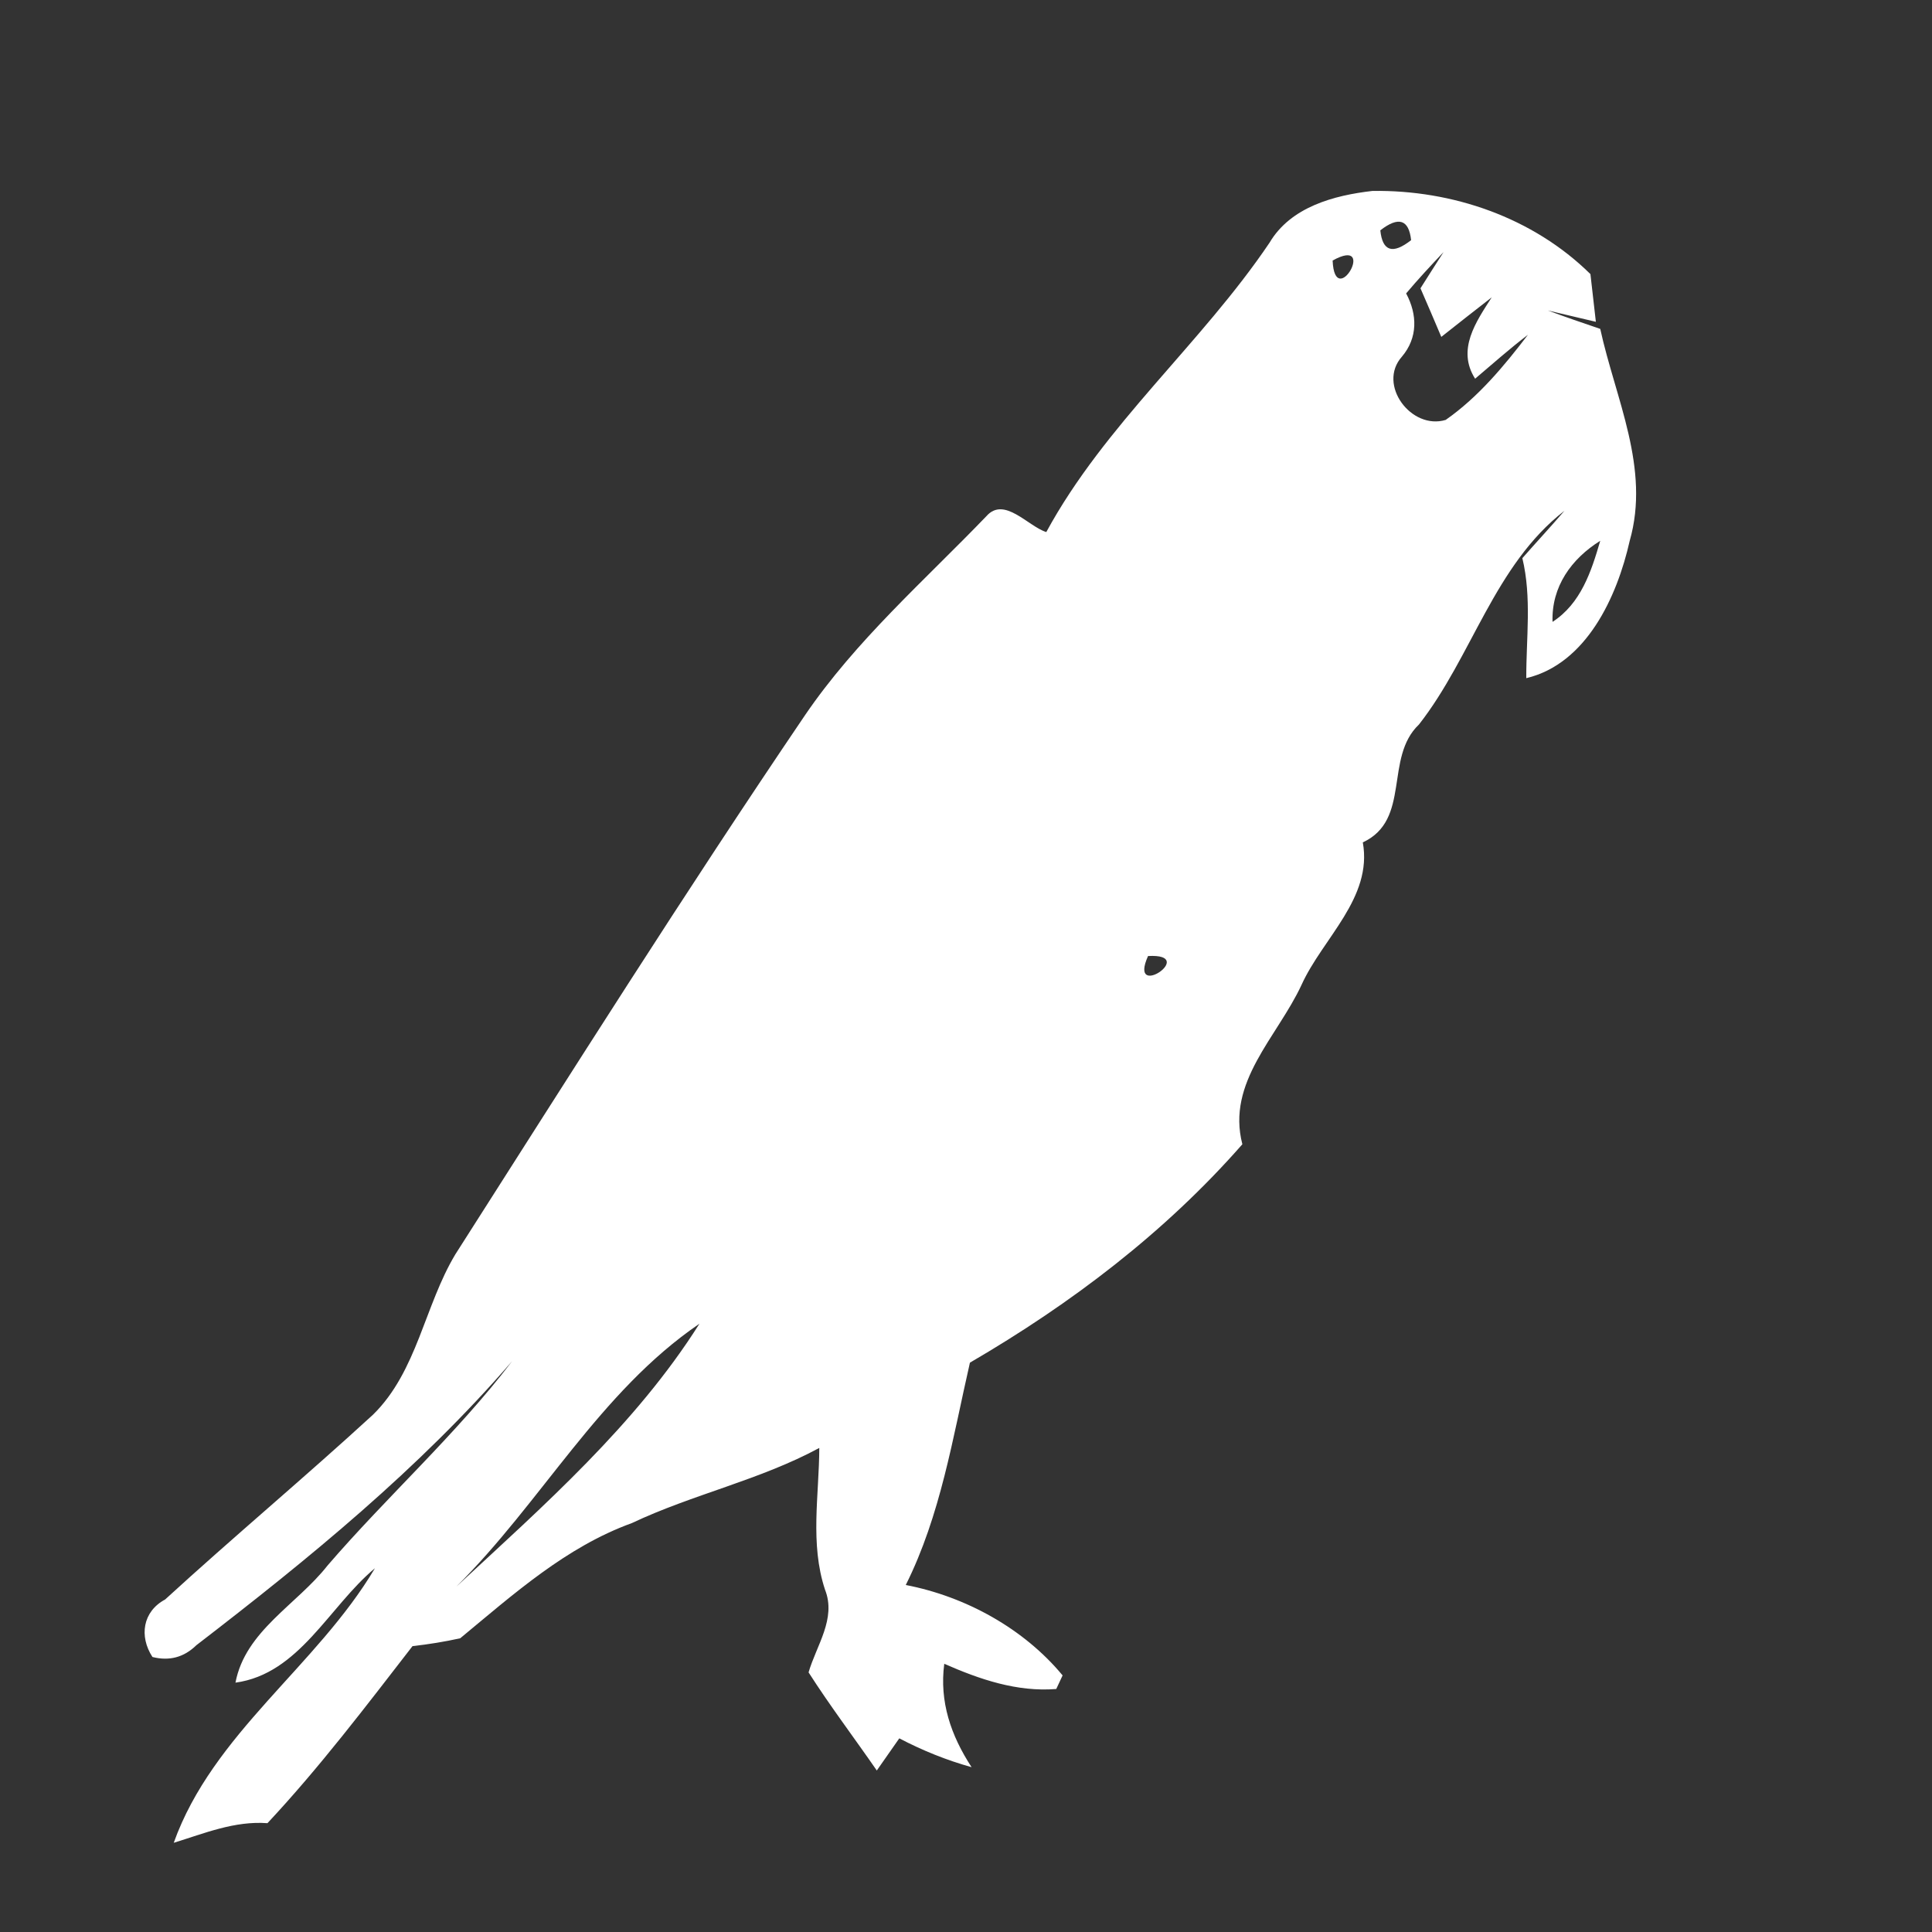 <?xml version="1.0" encoding="UTF-8" ?>
<!DOCTYPE svg PUBLIC "-//W3C//DTD SVG 1.1//EN" "http://www.w3.org/Graphics/SVG/1.1/DTD/svg11.dtd">
<svg width="128pt" height="128pt" viewBox="0 0 128 128" version="1.1" xmlns="http://www.w3.org/2000/svg">
<rect x="0" y="0" width="128" height="128" fill="#333333" stroke="none"/>
<g id="#ffffffff">
<path fill="#ffffff" opacity="1.00" d=" M 84.11 16.08 C 85.51 13.71 88.38 12.94 90.93 12.65 C 96.22 12.57 101.57 14.41 105.37 18.16 C 105.46 18.95 105.64 20.53 105.73 21.32 C 104.94 21.13 103.35 20.76 102.55 20.57 C 103.69 21.00 104.86 21.39 106.02 21.79 C 107.03 26.42 109.35 31.02 107.97 35.84 C 107.14 39.53 105.11 43.98 101.12 44.93 C 101.11 42.28 101.49 39.60 100.86 36.98 C 101.78 35.93 102.74 34.90 103.65 33.84 C 99.00 37.44 97.54 43.49 94.01 48.00 C 91.69 50.20 93.51 54.31 90.29 55.81 C 90.95 59.49 87.63 62.16 86.23 65.25 C 84.63 68.70 81.24 71.69 82.31 75.81 C 77.18 81.66 70.97 86.37 64.26 90.28 C 63.12 95.26 62.32 100.39 60.01 105.01 C 64.00 105.78 67.84 107.91 70.40 111.00 L 69.98 111.90 C 67.38 112.11 64.90 111.26 62.56 110.23 C 62.23 112.74 63.00 114.98 64.37 117.08 C 62.71 116.62 61.11 115.97 59.58 115.17 C 59.21 115.70 58.46 116.77 58.09 117.30 C 56.59 115.13 54.99 113.02 53.57 110.80 C 54.09 109.01 55.42 107.24 54.66 105.32 C 53.65 102.27 54.27 99.06 54.28 95.93 C 50.34 98.06 45.90 99.00 41.86 100.91 C 37.50 102.49 34.01 105.63 30.49 108.54 C 29.45 108.77 28.40 108.94 27.33 109.06 C 24.24 113.05 21.17 117.10 17.72 120.79 C 15.54 120.63 13.55 121.46 11.51 122.09 C 14.10 114.85 20.99 110.39 24.84 103.90 C 21.80 106.43 19.83 110.90 15.60 111.48 C 16.25 108.05 19.67 106.31 21.70 103.72 C 25.67 99.11 30.24 95.02 33.93 90.18 C 27.77 97.31 20.46 103.27 13.01 109.00 C 12.18 109.81 11.21 110.06 10.10 109.78 C 9.21 108.41 9.45 106.77 10.94 105.97 C 15.47 101.82 20.19 97.88 24.72 93.72 C 27.64 90.85 28.12 86.51 30.17 83.10 C 37.80 71.14 45.37 59.13 53.33 47.39 C 56.70 42.44 61.23 38.48 65.35 34.20 C 66.53 32.85 68.12 34.88 69.32 35.25 C 73.19 28.12 79.59 22.78 84.11 16.08 M 91.45 15.26 C 91.59 16.65 92.27 16.87 93.49 15.91 C 93.34 14.54 92.66 14.32 91.45 15.26 M 88.29 17.26 C 88.43 20.65 91.31 15.59 88.29 17.26 M 93.16 19.44 C 93.91 20.84 93.94 22.38 92.88 23.63 C 91.23 25.48 93.50 28.51 95.78 27.82 C 97.93 26.32 99.65 24.25 101.23 22.18 C 100.02 23.10 98.89 24.11 97.73 25.09 C 96.50 23.16 97.79 21.32 98.83 19.70 C 97.71 20.57 96.60 21.44 95.49 22.32 C 95.15 21.51 94.46 19.90 94.11 19.10 C 94.49 18.50 95.25 17.30 95.64 16.70 C 94.79 17.60 93.95 18.50 93.16 19.44 M 102.86 41.20 C 104.74 39.98 105.43 37.86 106.02 35.83 C 104.11 37.02 102.78 38.87 102.86 41.20 M 76.06 63.34 C 74.71 66.36 79.44 63.15 76.06 63.34 M 30.23 105.12 C 36.01 99.76 42.11 94.40 46.34 87.70 C 39.70 92.23 35.86 99.55 30.23 105.12 Z" />
</g>
</svg>
